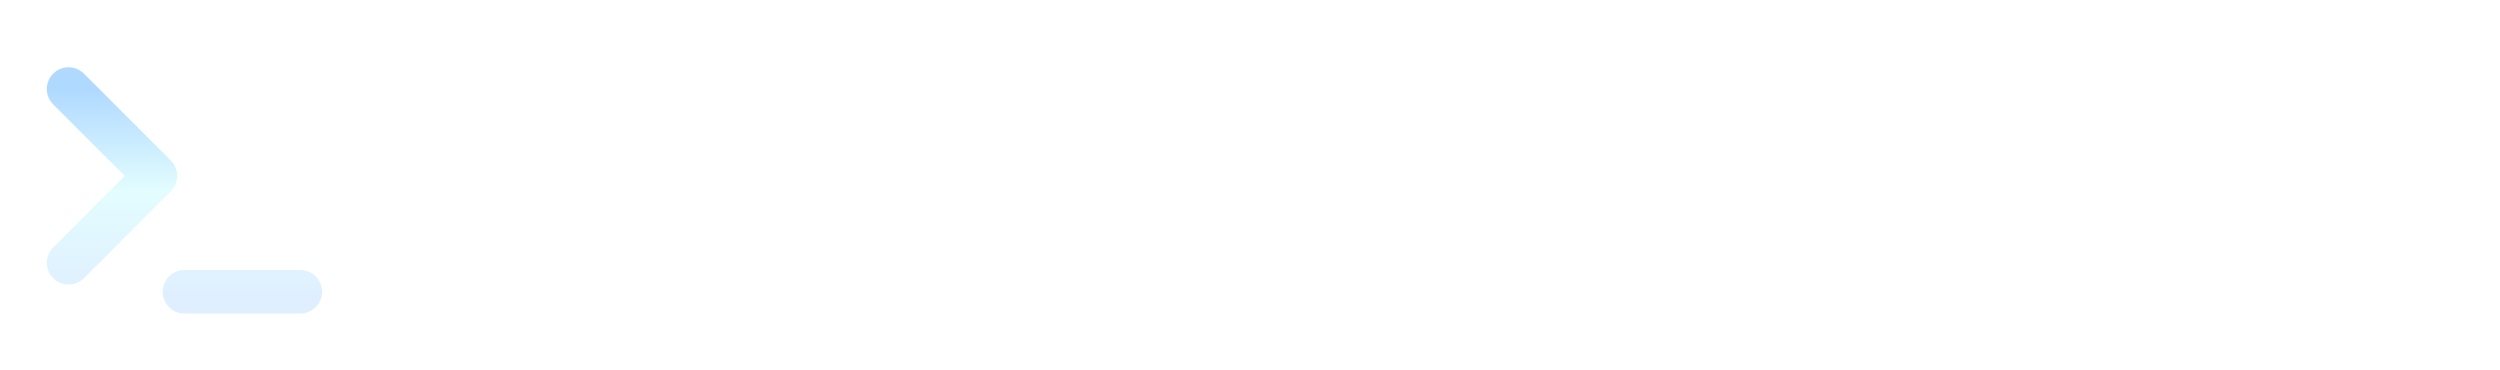 <svg width="115" height="17" viewBox="0 0 115 17" fill="none" xmlns="http://www.w3.org/2000/svg">
<g filter="url(#filter0_b_66_597)">
<path d="M3.153 12.089L7.151 8.092L3.153 4.095M8.483 13.422H13.813" stroke="url(#paint0_linear_66_597)" stroke-opacity="0.45" stroke-width="2" stroke-linecap="round" stroke-linejoin="round"/>
</g>
<defs>
<filter id="filter0_b_66_597" x="-12.247" y="-11.305" width="41.46" height="40.127" filterUnits="userSpaceOnUse" color-interpolation-filters="sRGB">
<feFlood flood-opacity="0" result="BackgroundImageFix"/>
<feGaussianBlur in="BackgroundImageFix" stdDeviation="7.2"/>
<feComposite in2="SourceAlpha" operator="in" result="effect1_backgroundBlur_66_597"/>
<feBlend mode="normal" in="SourceGraphic" in2="effect1_backgroundBlur_66_597" result="shape"/>
</filter>
<linearGradient id="paint0_linear_66_597" x1="8.483" y1="4.095" x2="8.483" y2="13.422" gradientUnits="userSpaceOnUse">
<stop stop-color="#4FABFF"/>
<stop offset="0.505" stop-color="#C1FBFF"/>
<stop offset="1" stop-color="#B9DDFF"/>
</linearGradient>
</defs>
</svg>
